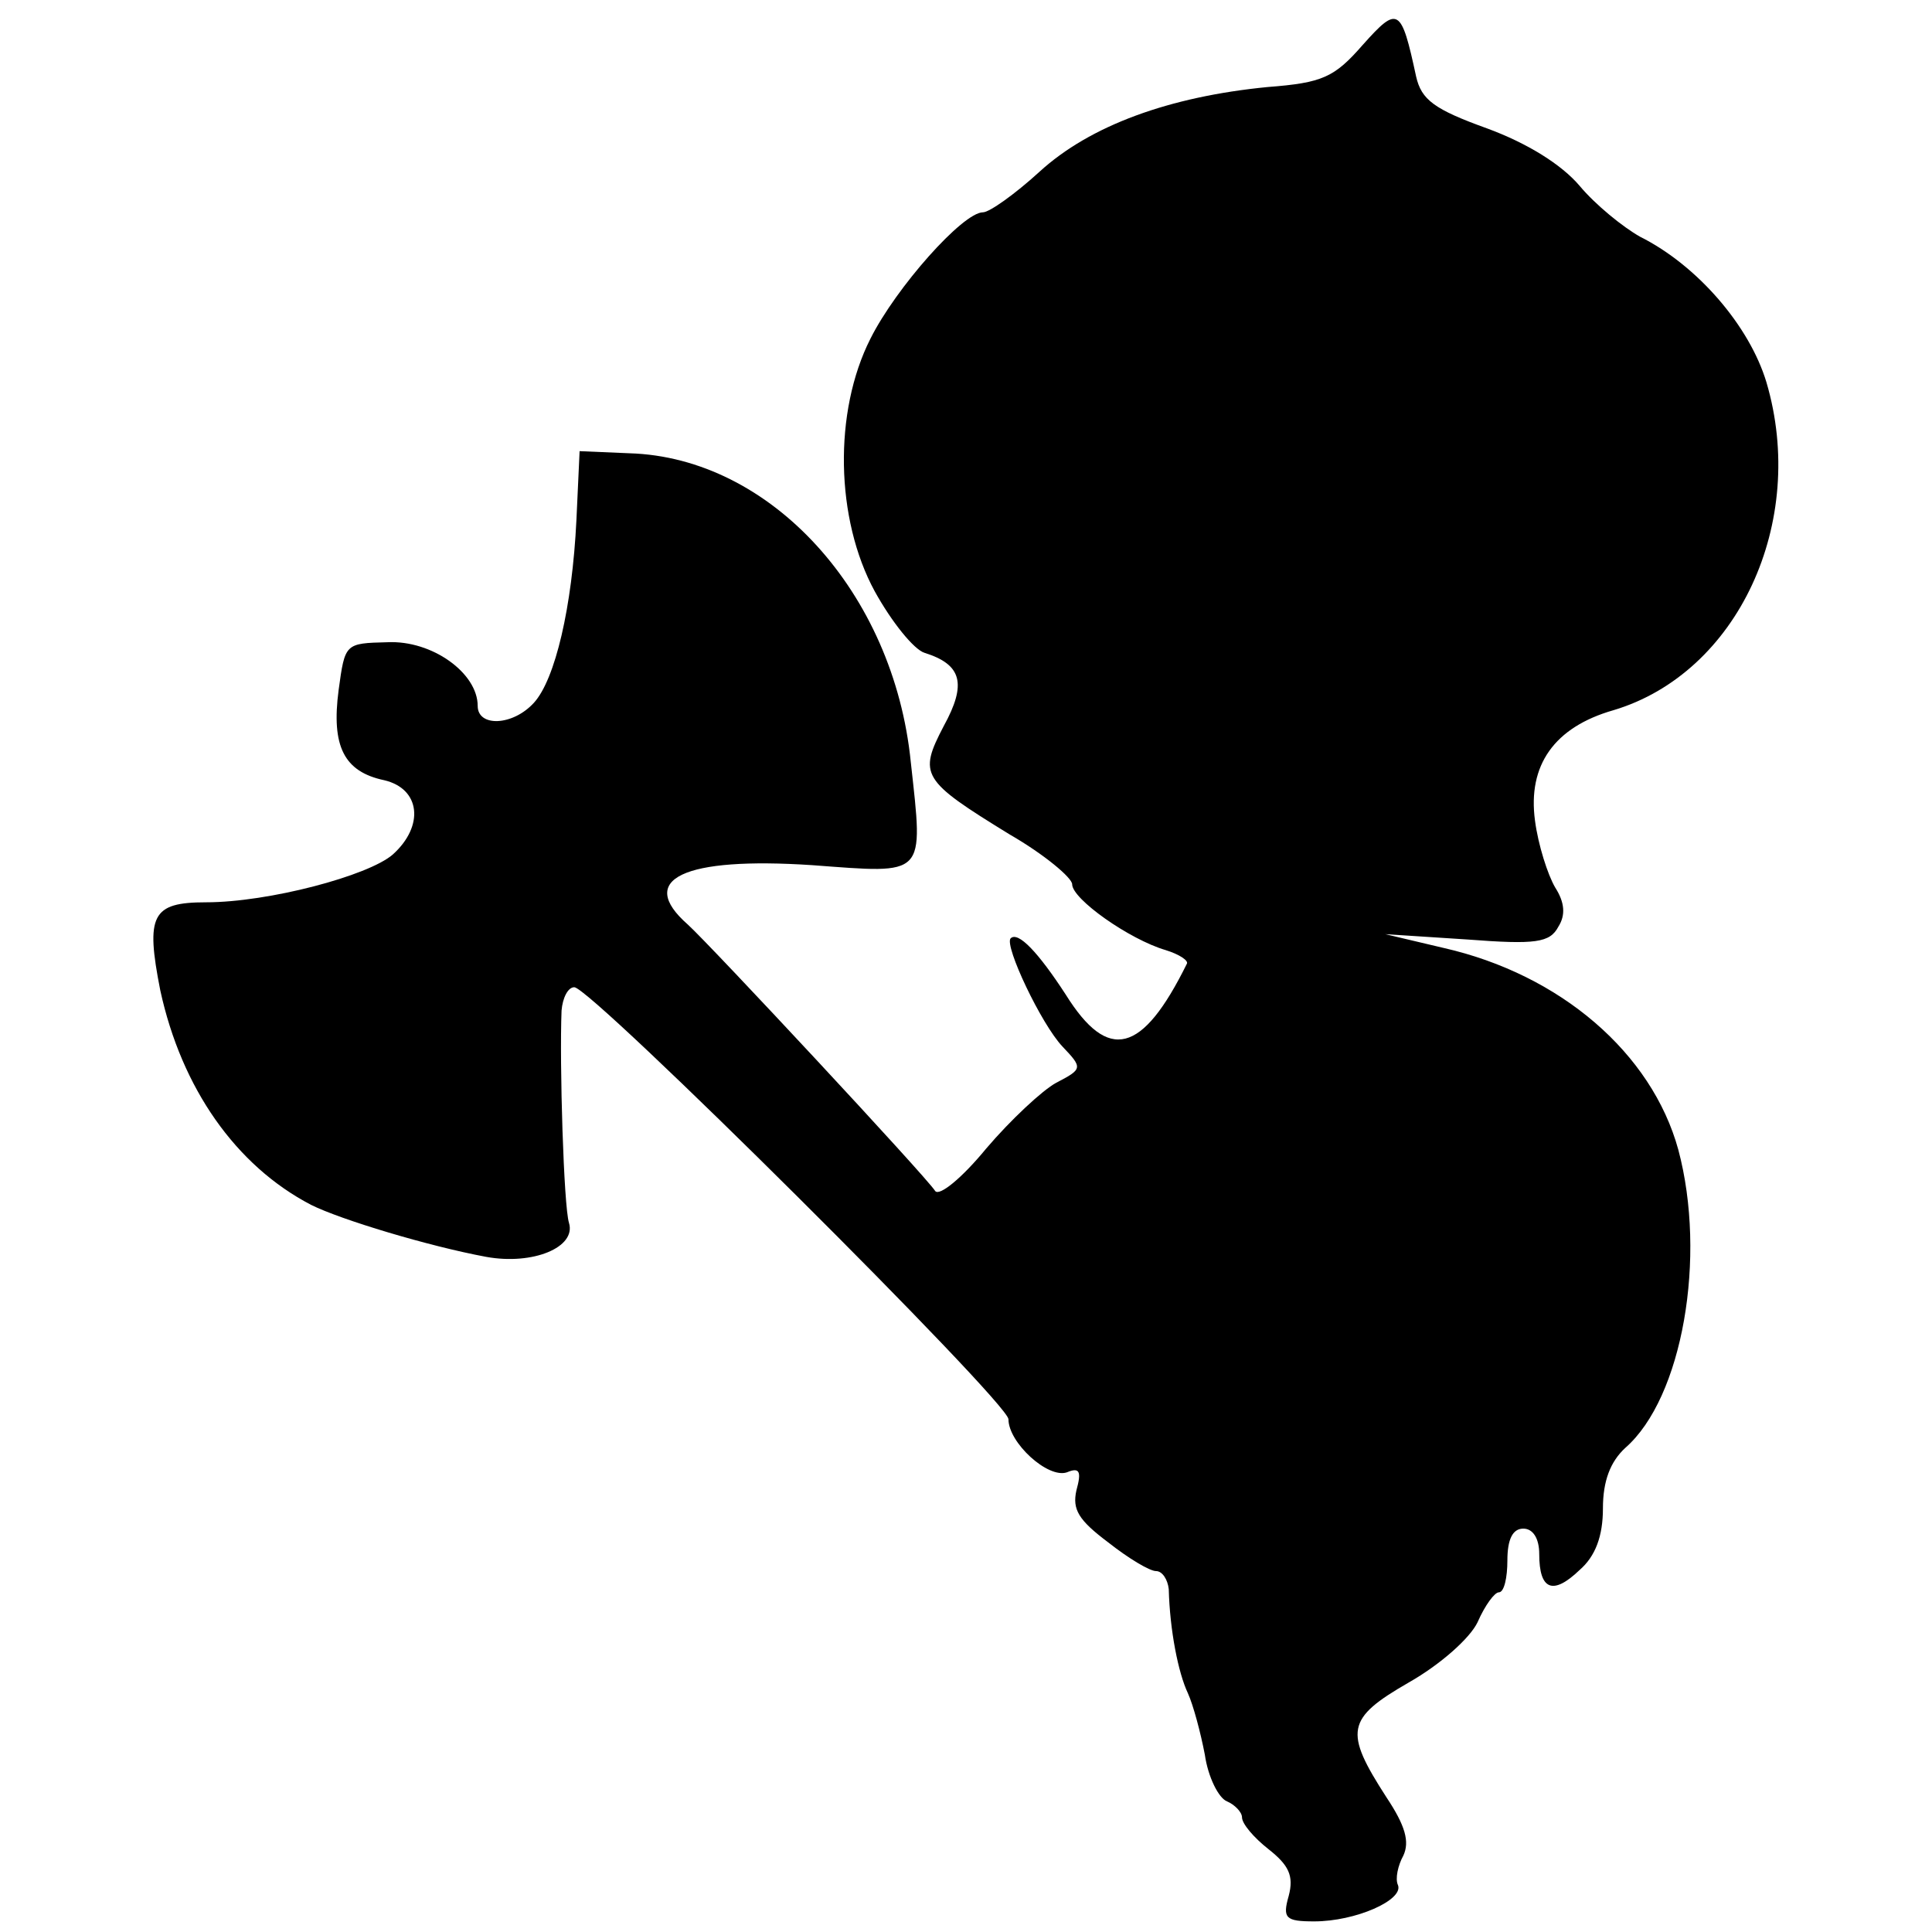 <?xml version="1.0" standalone="no"?>
<!DOCTYPE svg PUBLIC "-//W3C//DTD SVG 20010904//EN"
 "http://www.w3.org/TR/2001/REC-SVG-20010904/DTD/svg10.dtd">
<svg version="1.0" xmlns="http://www.w3.org/2000/svg"
 width="182pt" height="182pt" viewBox="0 0 182 182"
 preserveAspectRatio="xMidYMid meet">
<g transform="translate(0,182) scale(0.1,-0.1)"
fill="#000000" stroke="none">
<path d="M1284 1778 c-27 -31 -38 -36 -90 -40 -92 -9 -167 -36 -215 -80 -23
-21 -47 -38 -53 -38 -19 0 -82 -71 -106 -119 -35 -69 -33 -170 4 -238 16 -29
37 -55 47 -58 35 -11 40 -29 18 -69 -24 -46 -21 -51 62 -102 33 -19 59 -41 59
-47 0 -14 54 -52 88 -62 13 -4 22 -10 20 -13 -42 -85 -74 -93 -114 -29 -26 40
-45 60 -52 53 -6 -7 29 -81 49 -102 19 -20 19 -21 -6 -34 -13 -7 -43 -35 -66
-62 -23 -28 -44 -45 -48 -40 -8 13 -212 232 -233 251 -49 43 -4 64 117 56 108
-8 105 -12 93 97 -16 160 -132 287 -265 291 l-47 2 -3 -65 c-4 -82 -20 -150
-40 -172 -20 -22 -53 -23 -53 -3 0 31 -43 62 -85 60 -40 -1 -40 -1 -46 -45 -7
-53 5 -77 43 -85 34 -8 38 -43 8 -70 -23 -20 -117 -45 -176 -45 -51 0 -57 -12
-43 -83 20 -92 71 -165 142 -202 28 -14 111 -39 165 -49 44 -8 85 9 78 32 -5
16 -9 150 -7 200 1 12 6 22 12 22 16 0 409 -391 409 -407 0 -22 37 -56 55 -50
12 5 14 1 9 -17 -4 -18 2 -28 30 -49 19 -15 39 -27 45 -27 6 0 11 -8 12 -17 1
-39 9 -79 18 -98 5 -11 12 -37 16 -58 3 -21 13 -41 21 -44 7 -3 14 -10 14 -15
0 -6 11 -19 25 -30 19 -15 24 -25 19 -44 -6 -21 -3 -24 24 -24 39 0 84 20 79
34 -3 6 0 19 5 28 6 13 2 28 -16 55 -40 62 -38 74 21 108 30 17 58 42 65 57 7
16 16 28 20 28 5 0 8 14 8 30 0 20 5 30 15 30 9 0 15 -9 15 -24 0 -34 13 -39
38 -15 15 13 22 32 22 58 0 26 7 44 21 57 54 47 77 180 50 281 -25 91 -111
165 -221 190 l-55 13 77 -5 c65 -5 78 -3 86 12 7 11 6 23 -3 37 -7 12 -16 40
-19 63 -7 52 18 88 74 104 117 35 183 177 144 309 -16 53 -65 110 -119 137
-16 9 -42 30 -57 48 -17 20 -49 40 -87 54 -50 18 -62 27 -67 49 -14 65 -17 67
-50 30z"/>
</g>
</svg>
